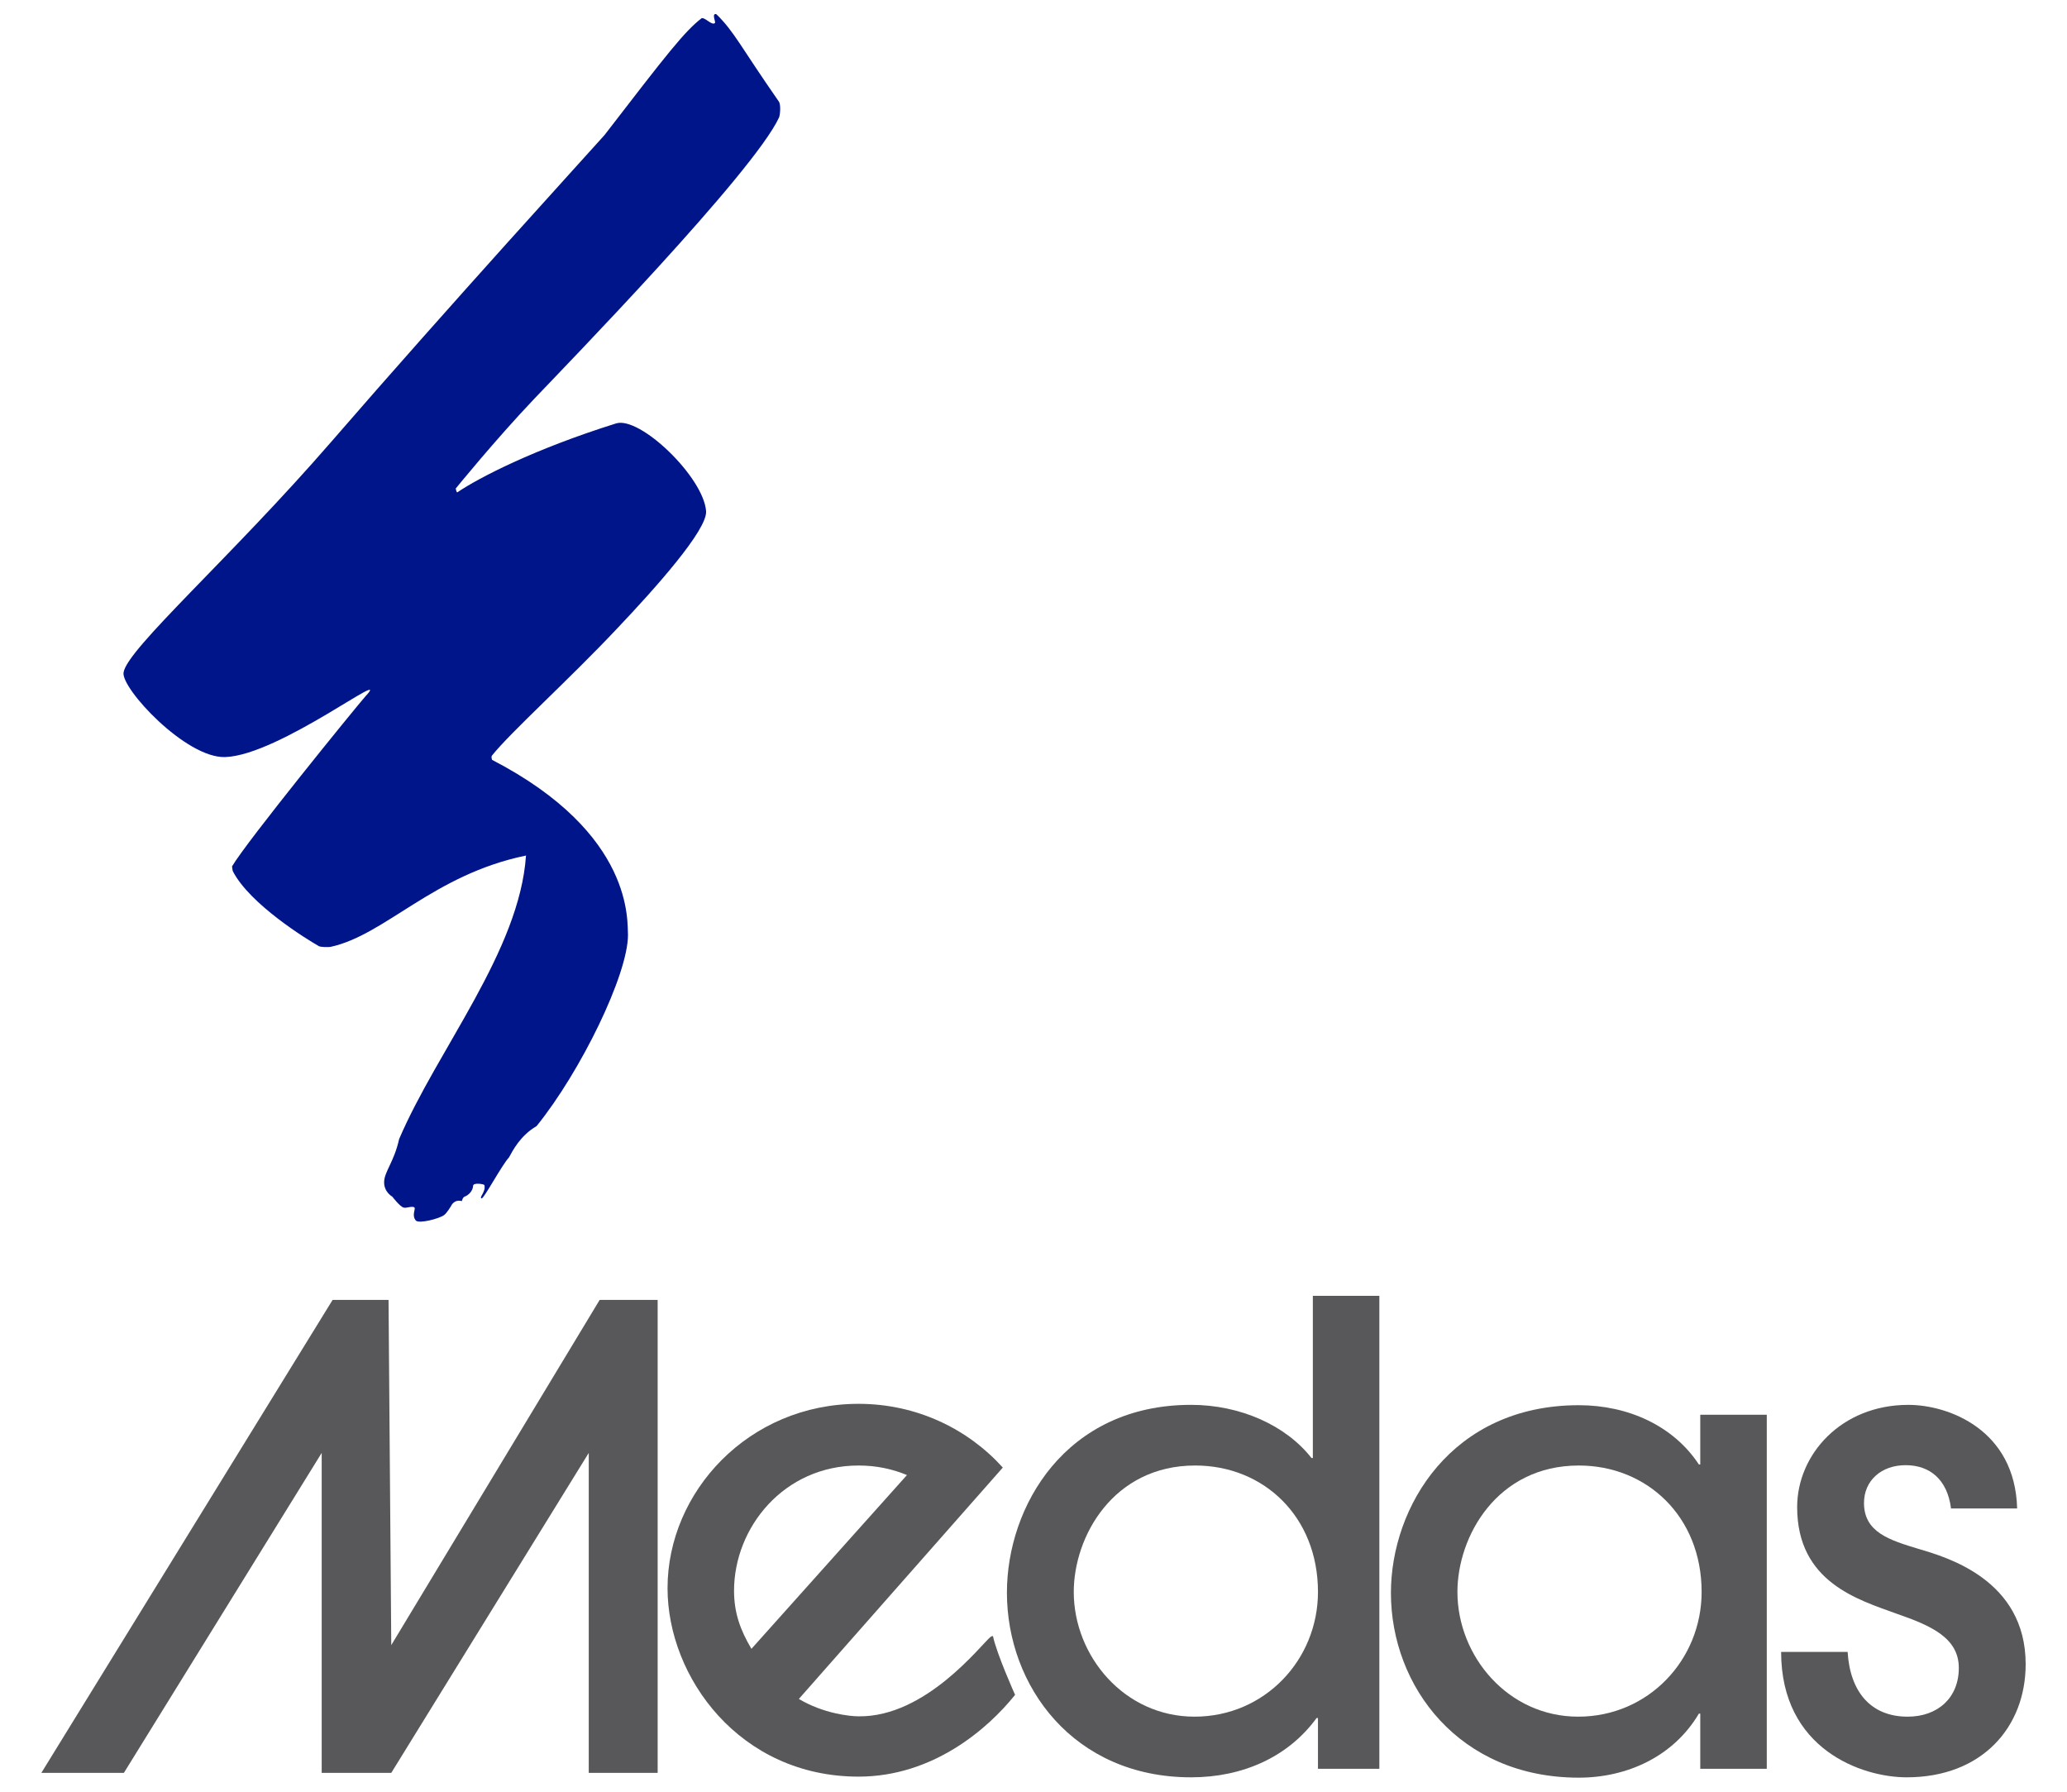 <?xml version="1.0" encoding="UTF-8"?><svg id="a" xmlns="http://www.w3.org/2000/svg" width="150" height="130" viewBox="0 0 150 130"><defs><style>.b{fill:#001589;}.c{fill:#58585a;}</style></defs><path class="c" d="m42.725,128.633v-23.216l-14.331,23.216h-5.049v-23.216l-14.355,23.216H3l21.137-34.318h4.059l.198,25.047,15.123-25.047h4.208v34.318h-5Z"/><path class="c" d="m53.268,115.43c0-4.599,3.614-9.098,9.034-9.098,1.287,0,2.45.247,3.515.692l-11.286,12.609c-.817-1.384-1.262-2.62-1.262-4.227m18.786,3.313s-.025-.05-.173.049c-.693.569-4.703,5.835-9.579,5.761-.619,0-2.549-.198-4.331-1.261l14.801-16.788c-2.525-2.794-6.237-4.624-10.47-4.624-7.97,0-13.86,6.379-13.86,13.376,0,6.478,5.247,13.673,13.86,13.673,5.396,0,9.381-3.461,11.361-5.934,0,0-1.337-2.967-1.609-4.277"/><path class="c" d="m86.733,106.331c-5.94,0-8.811,5.143-8.811,9.173,0,4.649,3.663,9.05,8.762,9.05s8.96-4.129,8.96-9.05c0-5.464-3.935-9.173-8.91-9.173Zm8.91,21.981v-3.66h-.099c-2.054,2.819-5.346,4.303-9.108,4.303-8.539,0-13.365-6.627-13.365-13.401,0-6.256,4.257-13.624,13.365-13.624,3.564,0,6.881,1.484,8.737,3.857h.099v-11.768h4.826v34.318h-4.455v-.024Z"/><path class="c" d="m114.575,106.332c-5.94,0-8.811,5.143-8.811,9.173,0,4.648,3.663,9.049,8.762,9.049,5.098,0,8.959-4.129,8.959-9.049,0-5.464-3.96-9.173-8.91-9.173Zm8.811,21.981v-3.981h-.099c-1.856,3.14-5.247,4.648-8.712,4.648-8.687,0-13.637-6.626-13.637-13.401,0-6.255,4.405-13.623,13.637-13.623,3.564,0,6.856,1.483,8.712,4.302h.099v-3.61h4.827v25.689h-4.827v-.024Z"/><path class="c" d="m141.58,109.422c-.272-2.077-1.535-3.115-3.292-3.115s-3.02,1.112-3.02,2.744c0,2.127,1.857,2.695,3.985,3.338,2.005.594,7.747,2.225,7.747,8.357,0,4.549-3.143,8.209-8.638,8.209-3.242,0-9.108-2.028-9.108-9.099h4.826c.174,2.868,1.659,4.698,4.356,4.698,2.179,0,3.713-1.36,3.713-3.536s-2.005-3.066-4.505-3.931c-2.772-1.014-7.227-2.275-7.227-7.739,0-3.808,3.193-7.417,8.069-7.417,2.921,0,7.747,1.804,7.895,7.516h-4.826l.025-.025Z"/><path class="b" d="m50.943,1.301c-1.262.964-2.525,2.596-7.079,8.505-1.163,1.31-11.088,12.165-19.85,22.277-7.227,8.332-14.801,15.008-15.049,16.714-.173,1.162,4.529,6.231,7.376,6.132,3.935-.124,12.301-6.676,10.173-4.401-.718.816-8.638,10.557-9.678,12.338.025.074.025.297.074.371,1.238,2.373,5.321,4.896,6.237,5.415.148.074.693.074.842.049,3.985-.865,7.45-5.242,14.182-6.626-.47,6.923-6.41,14.044-9.207,20.571-.371,1.681-1.089,2.374-1.089,3.14,0,.717.594,1.038.594,1.038,0,0,.544.717.817.791.173.074.643-.148.792,0,.099.099-.223.569.099.94.223.247,1.683-.124,2.054-.396.198-.148.495-.643.495-.643,0,0,.198-.519.792-.371.025-.099.074-.272.198-.321.272-.099.594-.396.619-.791,0-.247.792-.124.817-.05.124.494-.421.915-.198.964.148.049,1.485-2.448,1.98-2.967.272-.494.817-1.582,2.005-2.275,3.218-3.981,6.633-11.002,6.633-13.871-.074-.865.544-7.319-9.876-12.709.025-.049-.074-.148,0-.297,1.337-1.681,5.594-5.514,9.108-9.247,2.673-2.819,6.559-7.146,6.435-8.505-.198-2.473-4.802-6.898-6.534-6.354-5.99,1.879-9.975,3.956-11.509,4.994-.074.05-.124-.272-.124-.272,0,0,2.871-3.536,5.693-6.503,2.277-2.398,15.94-16.442,17.771-20.423.074-.173.148-.94-.025-1.162-2.772-3.981-3.218-5.044-4.505-6.305-.099-.074-.198-.025-.198.124,0,.173.124.445.074.494-.247.223-.767-.519-1.04-.321"/></svg>